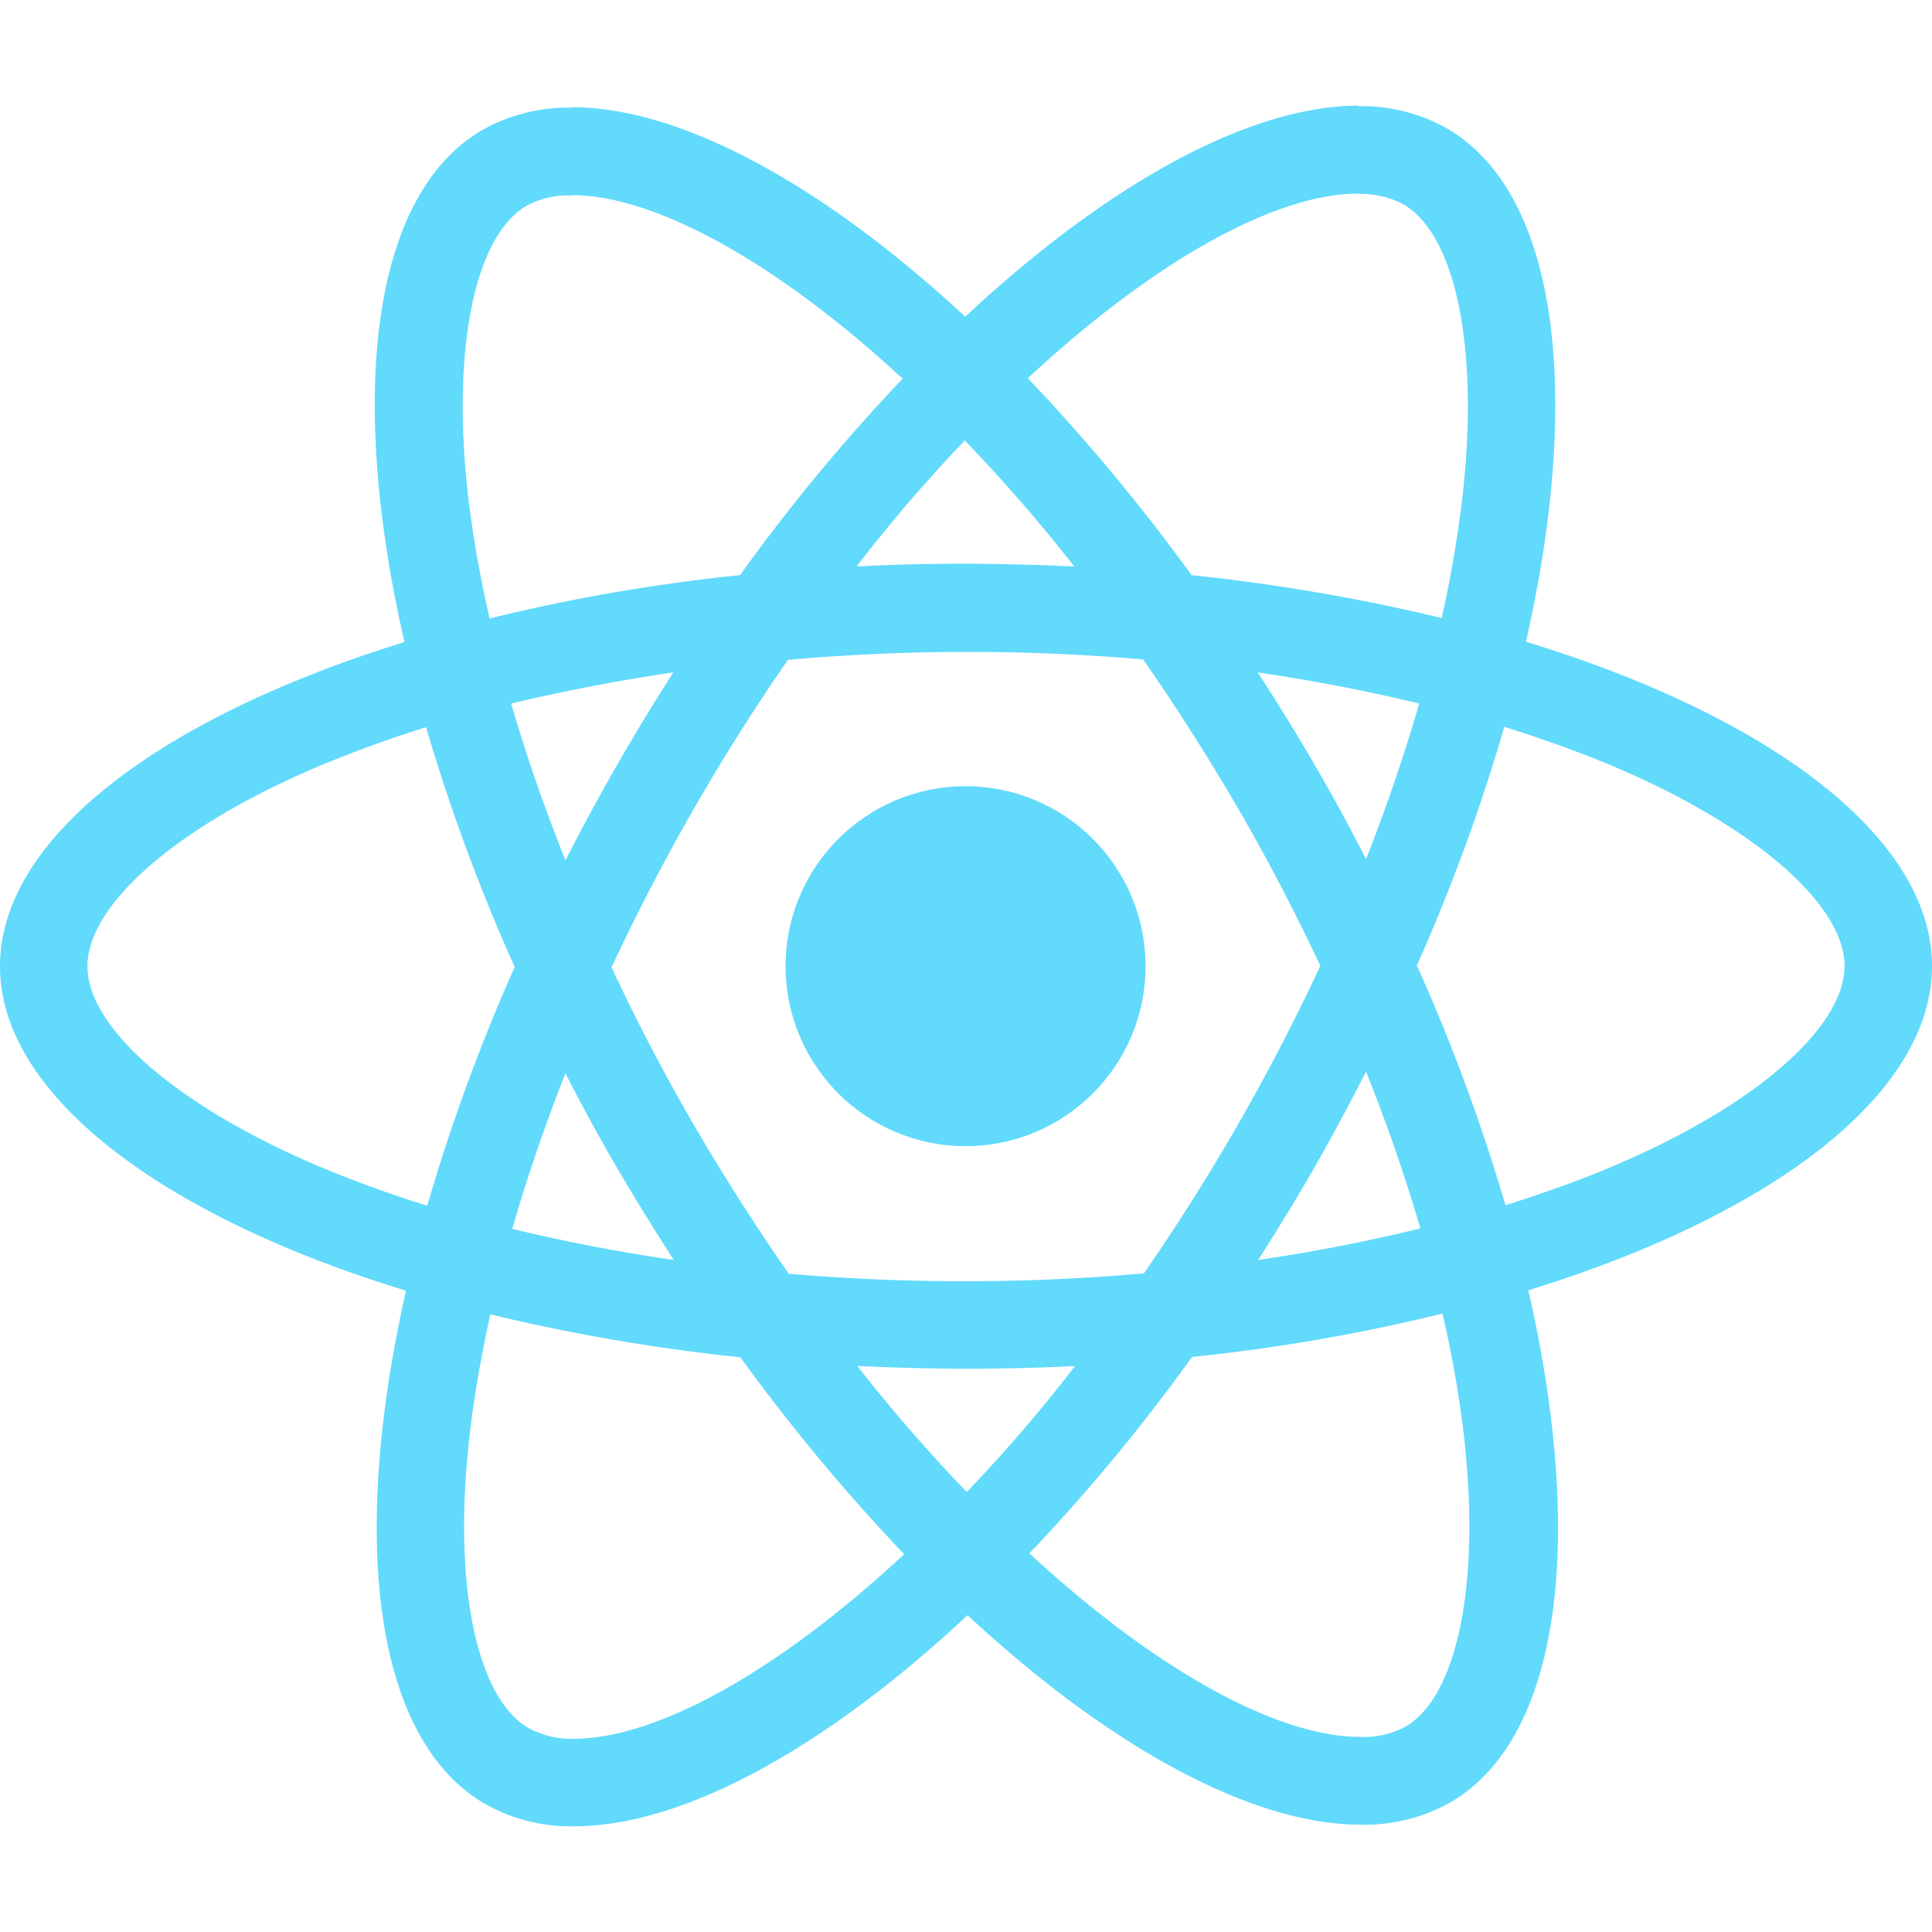 <svg xmlns="http://www.w3.org/2000/svg" viewBox="0 0 32 32"><g fill="#61dafb"><path d="M32 16.003c0-2.12-2.655-4.129-6.725-5.374.94-4.149.522-7.45-1.317-8.506a2.857 2.857 0 0 0-1.455-.364V1.75c-1.794 0-4.142 1.279-6.516 3.496-2.374-2.204-4.722-3.47-6.516-3.47v.007a2.908 2.908 0 0 0-1.474.365C6.164 3.206 5.753 6.5 6.699 10.635 2.642 11.887 0 13.89 0 16.003c0 2.12 2.655 4.13 6.725 5.375-.94 4.148-.522 7.449 1.317 8.505a2.868 2.868 0 0 0 1.468.366c1.794 0 4.142-1.279 6.516-3.496 2.374 2.204 4.722 3.47 6.516 3.47a2.908 2.908 0 0 0 1.474-.366c1.833-1.056 2.244-4.35 1.298-8.486C29.358 20.126 32 18.117 32 16.003ZM22.497 3.206v.006a1.51 1.51 0 0 1 .743.17c.887.509 1.272 2.446.972 4.938a20.07 20.07 0 0 1-.333 1.917 31.597 31.597 0 0 0-4.142-.71 31.82 31.82 0 0 0-2.713-3.262c2.123-1.973 4.116-3.055 5.473-3.059ZM10.22 19.343q.46.783.94 1.526a29.438 29.438 0 0 1-2.675-.515c.241-.842.541-1.71.88-2.577.268.522.548 1.044.855 1.566Zm-1.755-7.69a31.665 31.665 0 0 1 2.688-.516 36.054 36.054 0 0 0-1.787 3.112 27.946 27.946 0 0 1-.9-2.596Zm1.664 4.37a34.74 34.74 0 0 1 2.922-5.094 33.944 33.944 0 0 1 5.883-.007q.812 1.164 1.579 2.479c.495.854.945 1.722 1.356 2.596a34.74 34.74 0 0 1-2.922 5.094 33.944 33.944 0 0 1-5.883.006q-.812-1.164-1.579-2.478-.743-1.282-1.356-2.596Zm11.649 3.3c.3-.522.58-1.05.848-1.572.352.874.652 1.748.9 2.596a29.26 29.26 0 0 1-2.687.522c.32-.502.639-1.017.94-1.546Zm-.006-6.66c-.3-.521-.62-1.03-.94-1.526.926.137 1.82.307 2.675.516a29.392 29.392 0 0 1-.881 2.576 30.904 30.904 0 0 0-.854-1.565Zm-3.98-3.28A40.42 40.42 0 0 0 16 9.337c-.613 0-1.22.013-1.813.046a25.468 25.468 0 0 1 1.793-2.087 26.878 26.878 0 0 1 1.814 2.087ZM8.722 3.408a1.451 1.451 0 0 1 .75-.17v-.006c1.35 0 3.352 1.076 5.479 3.04a30.796 30.796 0 0 0-2.694 3.254 30.447 30.447 0 0 0-4.148.718 19.7 19.7 0 0 1-.34-1.892c-.306-2.491.072-4.429.953-4.944ZM7.077 19.97a19.829 19.829 0 0 1-1.826-.665c-2.31-.985-3.803-2.277-3.803-3.3s1.494-2.323 3.803-3.301a20.1 20.1 0 0 1 1.806-.659 31.318 31.318 0 0 0 1.468 3.972 30.886 30.886 0 0 0-1.448 3.953Zm2.42 8.832a1.557 1.557 0 0 1-.737-.176c-.887-.51-1.272-2.446-.972-4.938.072-.613.19-1.259.333-1.918a31.607 31.607 0 0 0 4.142.711 31.82 31.82 0 0 0 2.713 3.262C12.85 27.718 10.854 28.8 9.497 28.8Zm6.516-4.09a26.876 26.876 0 0 1-1.813-2.087c.587.026 1.187.045 1.794.045.613 0 1.22-.013 1.813-.045a25.468 25.468 0 0 1-1.794 2.087Zm7.266 3.887a1.452 1.452 0 0 1-.75.17c-1.35 0-3.352-1.076-5.479-3.04a30.807 30.807 0 0 0 2.694-3.254 30.466 30.466 0 0 0 4.148-.718 18.265 18.265 0 0 1 .34 1.898c.306 2.492-.072 4.43-.953 4.944Zm3.464-9.294c-.561.241-1.174.456-1.807.658a31.321 31.321 0 0 0-1.468-3.972 30.886 30.886 0 0 0 1.448-3.953c.646.203 1.26.424 1.833.666 2.31.985 3.803 2.276 3.803 3.3-.007 1.024-1.5 2.322-3.81 3.3Z"/><circle cx="15.993" cy="16.003" r="2.981"/></g></svg>
